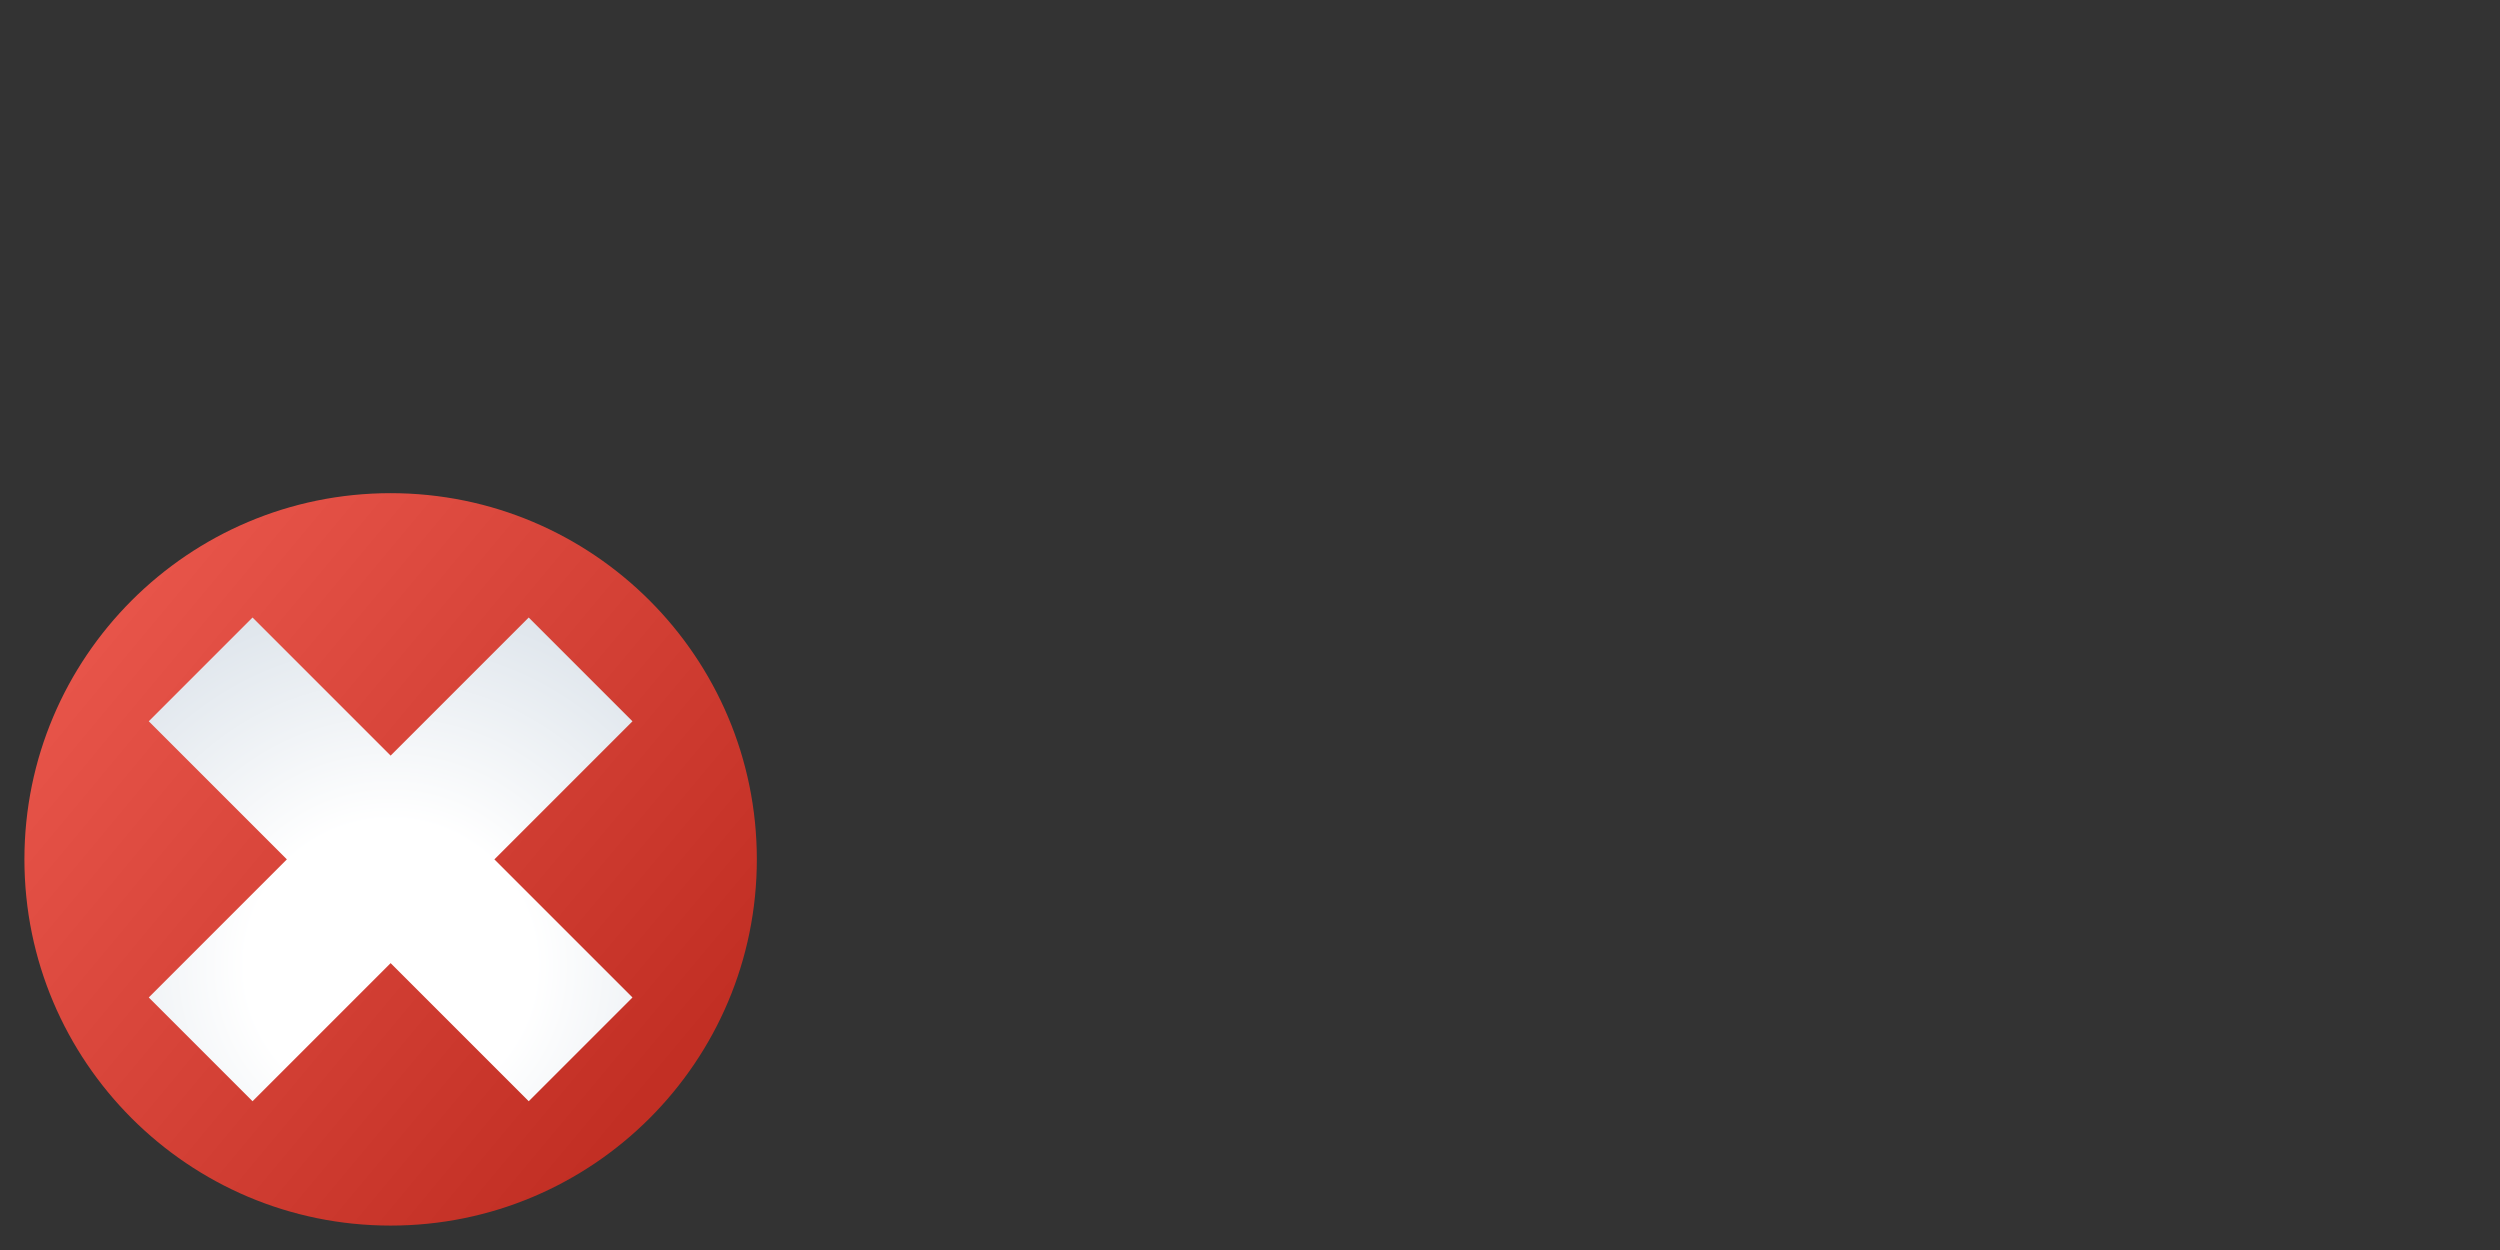 <?xml version="1.0"?>
<svg version="1.1" xmlns="http://www.w3.org/2000/svg" xmlns:xlink="http://www.w3.org/1999/xlink" width="1024" height="512" viewBox="0 0 1024 512">
<rect x="0" y="0" width="1024" height="512" fill="#333333" stroke="none"/>
<g transform="translate(0,192) scale(0.625,0.625)">
    <title>error icon</title>
    <desc>error icon from the IconExperience.com G-Collection. Copyright by INCORS GmbH (www.incors.com).</desc>
    <defs>
        <linearGradient x1="16" y1="16" x2="451.147" y2="378.254" gradientUnits="userSpaceOnUse" id="color-1">
            <stop offset="0" stop-color="#ef5c51"/>
            <stop offset="1" stop-color="#c22f24"/>
        </linearGradient>
        <radialGradient cx="256.005" cy="325.601" r="277.689" fx="256.005" fy="325.601" gradientUnits="userSpaceOnUse" id="color-2">
            <stop offset="0" stop-color="#ffffff"/>
            <stop offset="0.341" stop-color="#ffffff"/>
            <stop offset="1" stop-color="#d8e0e8"/>
        </radialGradient>
    </defs>
    <g fill="none" fill-rule="none" stroke="none" stroke-width="1" stroke-linecap="butt" stroke-linejoin="miter" stroke-miterlimit="10" stroke-dasharray="" stroke-dashoffset="0" font-family="none" font-weight="none" text-anchor="none" style="mix-blend-mode: normal">
        <path d="M256,16c132.5,0 240,107.5 240,240c0,132.5 -107.5,240 -240,240c-132.5,0 -240,-107.5 -240,-240c0,-132.5 107.5,-240 240,-240z" id="curve1" fill="url(#color-1)" fill-rule="nonzero"/>
        <path d="M165.5,414.5l-68,-68l90.5,-90.5l-90.5,-90.5l68,-68l90.5,90.5l90.5,-90.5l68,68l-90.5,90.5l90.5,90.5l-68,68l-90.5,-90.5z" id="curve0" fill="url(#color-2)" fill-rule="evenodd"/>
    </g>
</g>
</svg>
